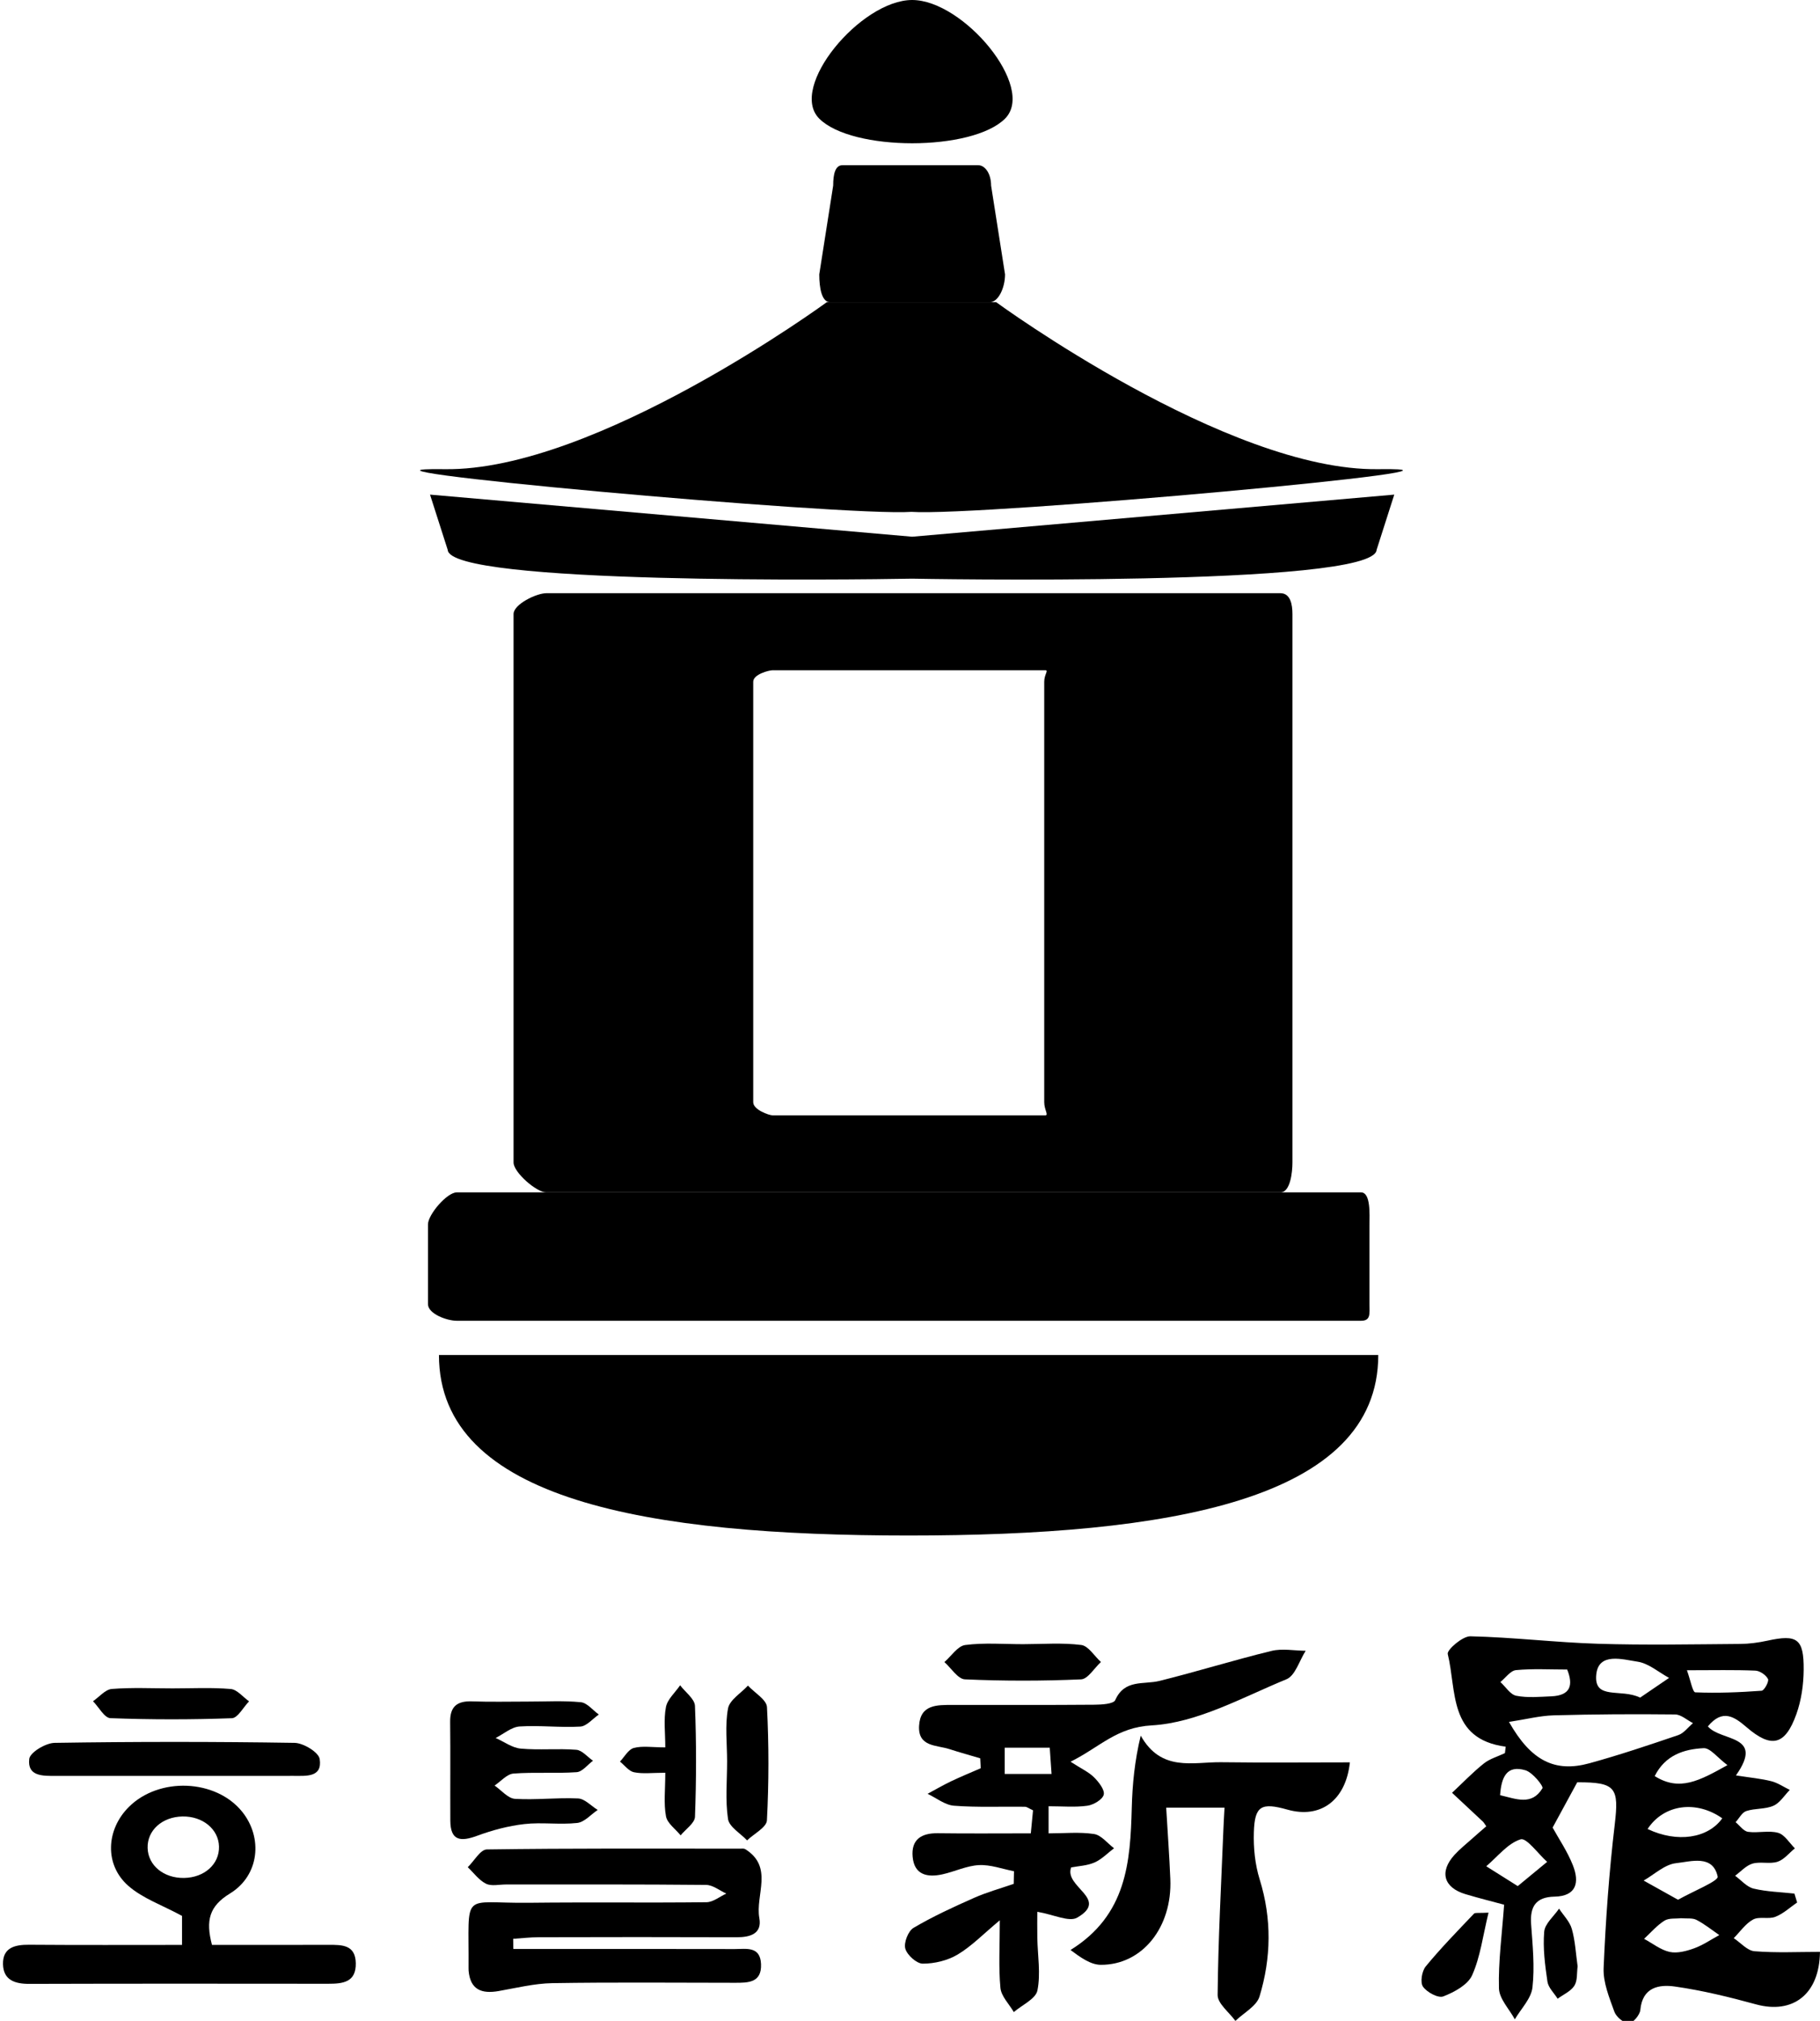 <?xml version="1.0" encoding="utf-8"?>
<!-- Generator: Adobe Illustrator 16.0.0, SVG Export Plug-In . SVG Version: 6.00 Build 0)  -->
<!DOCTYPE svg PUBLIC "-//W3C//DTD SVG 1.1//EN" "http://www.w3.org/Graphics/SVG/1.1/DTD/svg11.dtd">
<svg version="1.1" id="Layer_1" xmlns="http://www.w3.org/2000/svg" xmlns:xlink="http://www.w3.org/1999/xlink" x="0px" y="0px"
	 width="212.635px" height="236.1px" viewBox="0 0 212.635 236.1" enable-background="new 0 0 212.635 236.1" xml:space="preserve">
<g>
	<g>
		<path d="M175.914,204.062c-6.72-0.895-5.714-6.554-6.771-10.828c-0.117-0.479,1.729-2.089,2.64-2.069
			c4.978,0.112,9.946,0.718,14.925,0.874c5.521,0.171,11.05,0.06,16.573,0.02c1.069-0.007,2.151-0.152,3.202-0.38
			c3.48-0.762,4.271-0.247,4.244,3.393c-0.013,1.739-0.27,3.564-0.854,5.193c-1.311,3.657-2.922,4.015-5.818,1.521
			c-1.421-1.221-2.797-2.183-4.519-0.096c1.497,1.791,6.681,0.917,3.278,5.729c1.746,0.272,2.97,0.38,4.144,0.68
			c0.749,0.191,1.433,0.666,2.147,1.014c-0.631,0.639-1.15,1.517-1.912,1.85c-0.959,0.425-2.15,0.283-3.168,0.618
			c-0.504,0.167-0.84,0.853-1.25,1.303c0.481,0.392,0.924,1.049,1.449,1.125c1.158,0.168,2.422-0.19,3.52,0.118
			c0.761,0.215,1.313,1.18,1.957,1.812c-0.671,0.542-1.262,1.319-2.029,1.567c-0.898,0.293-2.003-0.049-2.919,0.217
			c-0.754,0.218-1.36,0.926-2.036,1.418c0.717,0.521,1.367,1.311,2.159,1.501c1.548,0.37,3.177,0.407,4.771,0.583
			c0.104,0.344,0.211,0.692,0.317,1.04c-0.841,0.575-1.618,1.315-2.545,1.673c-0.791,0.311-1.886-0.069-2.599,0.316
			c-0.887,0.478-1.521,1.431-2.262,2.179c0.807,0.532,1.58,1.459,2.422,1.527c2.539,0.204,5.101,0.075,7.652,0.075
			c-0.06,4.973-3.177,7.306-7.475,6.131c-3.114-0.854-6.273-1.626-9.465-2.081c-1.853-0.264-3.807,0.064-4.049,2.74
			c-0.053,0.592-0.9,1.573-1.348,1.555c-0.602-0.026-1.462-0.743-1.684-1.354c-0.592-1.646-1.323-3.412-1.256-5.1
			c0.237-5.597,0.638-11.202,1.299-16.767c0.51-4.315,0.123-4.952-4.383-4.935c-0.949,1.744-1.862,3.428-2.875,5.29
			c0.713,1.297,1.728,2.782,2.371,4.413c0.764,1.936,0.465,3.602-2.146,3.655c-2.198,0.044-2.887,1.169-2.736,3.231
			c0.174,2.455,0.432,4.952,0.156,7.376c-0.146,1.305-1.338,2.489-2.061,3.727c-0.652-1.208-1.826-2.403-1.854-3.628
			c-0.082-3.125,0.351-6.263,0.604-9.764c-1.346-0.362-2.934-0.76-4.496-1.226c-2.576-0.763-3.102-2.623-1.295-4.605
			c0.601-0.655,1.297-1.214,1.961-1.804c0.576-0.518,1.164-1.019,1.746-1.526c-0.198-0.277-0.279-0.438-0.402-0.553
			c-1.193-1.125-2.396-2.243-3.598-3.361c1.229-1.147,2.396-2.368,3.705-3.416c0.701-0.562,1.642-0.82,2.473-1.219
			C175.858,204.564,175.885,204.314,175.914,204.062z M176.299,201.169c2.574,4.547,5.364,5.938,9.396,4.831
			c3.498-0.962,6.947-2.123,10.388-3.294c0.653-0.224,1.144-0.918,1.712-1.396c-0.695-0.354-1.389-1.007-2.09-1.014
			c-4.73-0.053-9.464-0.026-14.194,0.104C179.896,200.449,178.288,200.864,176.299,201.169z M191.621,198.329
			c0.93-0.635,2.153-1.468,3.381-2.303c-1.224-0.663-2.388-1.702-3.681-1.895c-1.738-0.259-4.559-1.13-4.824,1.498
			C186.188,198.669,189.368,197.226,191.621,198.329z M196.383,224.102c-0.599,0.074-1.401-0.042-1.924,0.287
			c-0.885,0.558-1.594,1.399-2.377,2.122c0.994,0.532,1.935,1.299,2.994,1.531c0.891,0.189,1.964-0.1,2.862-0.425
			c1.028-0.371,1.959-1.019,2.931-1.546c-0.882-0.604-1.724-1.288-2.662-1.773C197.722,224.049,197.056,224.163,196.383,224.102z
			 M196.049,221.946c1.771-1.005,4.742-2.188,4.632-2.705c-0.563-2.608-3.123-1.758-4.863-1.569
			c-1.319,0.141-2.531,1.314-3.787,2.031C193.229,220.374,194.433,221.043,196.049,221.946z M177.323,220.35
			c1.293-1.066,2.363-1.95,3.433-2.832c-1.054-0.941-2.413-2.851-3.101-2.633c-1.516,0.48-2.693,2.032-4.014,3.147
			C174.677,218.684,175.71,219.334,177.323,220.35z M197.088,195.132c0.416,1.152,0.666,2.568,0.976,2.581
			c2.578,0.105,5.172,0.002,7.75-0.186c0.307-0.021,0.889-1.092,0.746-1.371c-0.242-0.473-0.951-0.957-1.479-0.979
			C202.647,195.074,200.212,195.132,197.088,195.132z M183.097,195.048c-2.074,0-4.043-0.117-5.981,0.069
			c-0.646,0.062-1.216,0.903-1.82,1.391c0.615,0.561,1.161,1.47,1.854,1.604c1.322,0.261,2.732,0.123,4.101,0.065
			C183.503,198.081,183.828,196.862,183.097,195.048z M192.491,213.679c3.472,1.649,7.059,1.089,8.726-1.248
			C198.203,210.302,194.406,210.767,192.491,213.679z M201.821,206.218c-1.168-0.874-2.006-2.021-2.785-1.982
			c-2.307,0.109-4.5,0.83-5.712,3.262C196.237,209.333,198.567,208.026,201.821,206.218z M175.259,209.729
			c1.862,0.428,3.699,1.256,4.947-0.806c0.146-0.242-1.145-1.854-1.982-2.104C176.017,206.16,175.403,207.653,175.259,209.729z"/>
		<path d="M118.467,218.615c-1.366-0.265-2.743-0.787-4.094-0.718c-1.438,0.073-2.838,0.765-4.274,1.079
			c-1.742,0.382-3.279,0.081-3.473-2.042c-0.183-2.004,0.992-2.787,2.93-2.761c3.545,0.049,7.09,0.014,10.875,0.014
			c0.104-1.051,0.182-1.873,0.26-2.687c-0.442-0.202-0.695-0.416-0.955-0.421c-2.76-0.038-5.53,0.089-8.276-0.12
			c-1.06-0.08-2.062-0.905-3.089-1.391c0.923-0.498,1.833-1.027,2.779-1.479c1.127-0.536,2.285-1.01,3.43-1.508
			c-0.02-0.389-0.038-0.773-0.059-1.161c-1.203-0.357-2.412-0.689-3.604-1.077c-1.495-0.483-3.667-0.239-3.539-2.701
			c0.131-2.527,2.104-2.456,3.919-2.457c5.521-0.007,11.047,0.021,16.569-0.026c0.842-0.009,2.231-0.084,2.432-0.542
			c1.097-2.473,3.317-1.778,5.179-2.242c4.377-1.087,8.685-2.433,13.063-3.498c1.262-0.312,2.666-0.031,4.006-0.02
			c-0.735,1.144-1.216,2.905-2.247,3.328c-5.158,2.118-10.395,5.085-15.734,5.387c-4.127,0.231-6.008,2.507-9.492,4.247
			c1.285,0.828,2.133,1.208,2.746,1.822c0.553,0.551,1.266,1.457,1.133,2.024c-0.135,0.568-1.188,1.193-1.906,1.293
			c-1.432,0.203-2.906,0.062-4.536,0.062c0,1.11,0,1.94,0,3.168c1.847,0,3.616-0.183,5.316,0.077
			c0.842,0.131,1.558,1.084,2.329,1.663c-0.752,0.568-1.438,1.293-2.277,1.662c-0.866,0.379-1.879,0.412-2.736,0.579
			c-0.847,2.304,4.504,3.664,0.715,5.862c-0.946,0.55-2.737-0.354-4.666-0.681c0,0.734-0.02,1.893,0.002,3.049
			c0.037,2.059,0.41,4.179,0.011,6.146c-0.202,0.987-1.795,1.689-2.757,2.523c-0.547-0.939-1.469-1.843-1.564-2.823
			c-0.227-2.41-0.074-4.857-0.074-7.902c-1.939,1.613-3.296,3.031-4.923,4.001c-1.172,0.7-2.7,1.067-4.073,1.066
			c-0.719,0-1.83-1.001-2.044-1.753c-0.196-0.691,0.336-2.061,0.96-2.429c2.262-1.335,4.674-2.44,7.083-3.508
			c1.493-0.661,3.082-1.097,4.625-1.634C118.444,219.599,118.458,219.107,118.467,218.615z M117.384,207.246
			c1.867,0,3.561,0,5.471,0c-0.082-1.167-0.143-2.093-0.211-3.063c-1.885,0-3.508,0-5.26,0
			C117.384,205.289,117.384,206.214,117.384,207.246z"/>
		<path d="M59.976,227.696c1.022,0,2.045,0,3.066,0c7.6,0,15.202-0.009,22.799,0.009c1.333,0.002,2.983-0.37,3.071,1.756
			c0.088,2.19-1.499,2.187-3.052,2.185c-7.107-0.005-14.214-0.072-21.316,0.042c-2.1,0.035-4.201,0.558-6.287,0.924
			c-1.983,0.348-3.316-0.146-3.509-2.384c-0.006-0.097-0.006-0.196-0.006-0.296c0.066-9.207-0.965-7.537,7.074-7.633
			c6.909-0.082,13.816,0.016,20.727-0.065c0.775-0.009,1.542-0.658,2.313-1.01c-0.783-0.354-1.565-1.005-2.352-1.012
			c-7.796-0.078-15.595-0.048-23.39-0.051c-0.791-0.001-1.704,0.227-2.338-0.092c-0.825-0.41-1.427-1.264-2.126-1.927
			c0.743-0.725,1.475-2.063,2.228-2.075c9.868-0.141,19.739-0.094,29.609-0.092c0.195,0,0.434-0.034,0.583,0.059
			c3.344,2.088,1.157,5.358,1.645,8.052c0.332,1.828-1.053,2.247-2.656,2.24c-7.698-0.03-15.398-0.021-23.097-0.002
			c-1.003,0.001-2.004,0.119-3.006,0.186C59.963,226.905,59.969,227.3,59.976,227.696z"/>
		<path d="M143.065,211.186c-2.289,0-4.396,0-6.816,0c0.168,2.891,0.371,5.611,0.482,8.337c0.24,5.623-3.269,10.052-8.129,10.023
			c-1.189-0.007-2.373-0.868-3.531-1.731c6.572-4.08,6.986-10.275,7.156-16.606c0.072-2.74,0.332-5.471,1.047-8.437
			c2.406,4.282,6.123,3.062,9.396,3.105c5.003,0.067,10.009,0.017,15.04,0.017c-0.477,4.469-3.449,6.606-7.29,5.523
			c-3.069-0.865-3.836-0.447-3.929,2.646c-0.057,1.836,0.139,3.768,0.682,5.513c1.426,4.595,1.346,9.169-0.021,13.671
			c-0.346,1.131-1.846,1.911-2.818,2.854c-0.725-1.011-2.082-2.023-2.075-3.028c0.062-6.482,0.416-12.962,0.677-19.442
			C142.965,212.871,143.015,212.113,143.065,211.186z"/>
		<path d="M24.765,227.217c4.615,0,9.133,0.009,13.653-0.004c1.548-0.003,3.103-0.014,3.149,2.13
			c0.048,2.254-1.514,2.417-3.223,2.417c-11.629-0.011-23.256-0.021-34.885,0.014c-1.704,0.008-3.063-0.429-3.108-2.292
			c-0.045-1.94,1.372-2.295,3.053-2.281c5.893,0.046,11.784,0.019,17.864,0.019c0-1.498,0-2.716,0-3.389
			c-2.319-1.262-4.607-2.042-6.282-3.518c-2.808-2.471-2.59-6.564,0.068-9.211c3.541-3.524,10.158-3.252,13.229,0.549
			c2.445,3.023,2.036,7.447-1.409,9.56C24.444,222.693,24.014,224.359,24.765,227.217z M21.323,212.216
			c-2.383,0.043-4.135,1.626-4.076,3.684c0.055,2.037,1.882,3.537,4.258,3.498c2.383-0.038,4.138-1.619,4.083-3.678
			C25.532,213.697,23.679,212.175,21.323,212.216z"/>
		<path d="M61.646,198.792c2.071,0.004,4.155-0.125,6.209,0.074c0.742,0.071,1.407,0.938,2.107,1.44
			c-0.719,0.491-1.418,1.362-2.166,1.408c-2.354,0.14-4.734-0.169-7.087-0.013c-0.958,0.063-1.868,0.875-2.801,1.344
			c0.973,0.432,1.921,1.148,2.922,1.24c2.153,0.198,4.345-0.032,6.502,0.14c0.679,0.053,1.299,0.833,1.948,1.278
			c-0.632,0.468-1.242,1.289-1.905,1.337c-2.455,0.171-4.937-0.026-7.388,0.163c-0.767,0.063-1.473,0.912-2.205,1.4
			c0.792,0.544,1.56,1.499,2.383,1.552c2.449,0.153,4.924-0.164,7.377-0.045c0.781,0.038,1.524,0.871,2.289,1.343
			c-0.793,0.528-1.547,1.427-2.389,1.519c-2.045,0.228-4.154-0.102-6.199,0.133c-1.864,0.213-3.737,0.717-5.502,1.368
			c-1.918,0.706-3.115,0.605-3.128-1.771c-0.02-3.851,0.022-7.695-0.02-11.543c-0.021-1.793,0.814-2.447,2.539-2.391
			C57.304,198.848,59.476,198.791,61.646,198.792z"/>
		<path d="M20.407,207.474c-4.625,0-9.25-0.004-13.873,0.002c-1.512,0.002-3.362,0.079-3.115-1.988
			c0.091-0.761,1.914-1.857,2.96-1.872c9.345-0.147,18.695-0.147,28.039,0c1.036,0.017,2.816,1.102,2.934,1.892
			c0.329,2.186-1.61,1.957-3.072,1.964C29.656,207.482,25.032,207.474,20.407,207.474z"/>
		<path d="M84.95,205.758c0-2.06-0.261-4.169,0.107-6.163c0.187-0.996,1.514-1.783,2.327-2.668c0.774,0.835,2.178,1.64,2.224,2.514
			c0.227,4.401,0.224,8.829-0.007,13.232c-0.044,0.817-1.511,1.558-2.319,2.336c-0.776-0.827-2.086-1.574-2.227-2.497
			C84.729,210.305,84.952,208.016,84.95,205.758z"/>
		<path d="M77.727,207.108c-1.532,0-2.631,0.15-3.655-0.059c-0.606-0.123-1.098-0.812-1.641-1.246
			c0.53-0.554,0.978-1.418,1.612-1.589c1.004-0.27,2.132-0.072,3.684-0.072c0-1.672-0.207-3.231,0.074-4.699
			c0.175-0.923,1.082-1.705,1.659-2.553c0.604,0.801,1.7,1.582,1.733,2.407c0.175,4.313,0.162,8.645,0.002,12.96
			c-0.029,0.743-1.091,1.444-1.675,2.165c-0.597-0.736-1.562-1.406-1.711-2.228C77.527,210.688,77.727,209.093,77.727,207.108z"/>
		<path d="M119.546,192.086c2.262-0.003,4.548-0.188,6.775,0.093c0.835,0.106,1.537,1.296,2.302,1.99
			c-0.772,0.706-1.521,1.994-2.322,2.029c-4.515,0.197-9.046,0.2-13.565-0.002c-0.828-0.034-1.603-1.314-2.401-2.019
			c0.81-0.697,1.554-1.881,2.438-1.994C114.995,191.894,117.284,192.089,119.546,192.086z"/>
		<path d="M20.155,197.251c2.269,0.002,4.548-0.121,6.8,0.072c0.749,0.063,1.429,0.938,2.143,1.441
			c-0.668,0.688-1.314,1.945-2.006,1.972c-4.727,0.173-9.466,0.173-14.194-0.006c-0.702-0.027-1.354-1.291-2.031-1.979
			c0.728-0.501,1.431-1.369,2.194-1.433C15.413,197.132,17.79,197.251,20.155,197.251z"/>
		<path d="M173.909,223.452c-0.663,2.711-0.952,5.158-1.915,7.308c-0.507,1.132-2.091,1.979-3.369,2.477
			c-0.595,0.231-1.914-0.479-2.374-1.139c-0.348-0.499-0.132-1.818,0.323-2.368c1.766-2.147,3.717-4.14,5.636-6.161
			C172.349,223.423,172.748,223.52,173.909,223.452z"/>
		<path d="M184.317,229.727c-0.106,0.764,0,1.668-0.383,2.265c-0.416,0.651-1.281,1.021-1.953,1.514
			c-0.414-0.664-1.086-1.288-1.19-1.996c-0.283-1.931-0.542-3.911-0.377-5.836c0.079-0.938,1.126-1.795,1.735-2.689
			c0.514,0.787,1.252,1.51,1.492,2.374C184.039,226.755,184.106,228.246,184.317,229.727z"/>
	</g>
	<path d="M161.026,158.304c0,17-24.566,21.088-54.871,21.088c-30.303,0-54.871-4.088-54.871-21.088H161.026z"/>
	<path d="M160,152.354c0,1.142,0.165,1.95-0.992,1.95H53.367c-1.157,0-3.367-0.81-3.367-1.95v-9.303c0-1.141,2.21-3.747,3.367-3.747
		h105.641c1.157,0,0.992,2.606,0.992,3.747V152.354z"/>
	<path d="M149.597,69.304H63.825c-1.154,0-3.825,1.293-3.825,2.434v64.079c0,1.142,2.671,3.487,3.825,3.487h85.771
		c1.154,0,1.403-2.346,1.403-3.487V71.738C151,70.598,150.751,69.304,149.597,69.304z M122,128.772c0,0.875,0.55,1.532,0.119,1.532
		H90.271c-0.429,0-2.271-0.658-2.271-1.532V79.65c0-0.875,1.842-1.346,2.271-1.346h31.848c0.431,0-0.119,0.472-0.119,1.346V128.772z
		"/>
	<path d="M106.569,62.704l-56.328-4.918l2.068,6.459c0.239,4.061,47.33,3.49,54.26,3.359c0,0,54,1.033,54.261-3.359l2.065-6.459
		L106.569,62.704z"/>
	<path d="M161.026,54.813c-17.631,0.257-44.641-19.509-44.641-19.509h-9.453h-0.881h-9.454c0,0-27.01,19.767-44.642,19.509
		C34.9,54.562,98.713,60.359,106.491,59.8C114.271,60.359,178.084,54.562,161.026,54.813z"/>
	<path d="M117.421,32.054c0,1.582-0.791,3.25-1.773,3.25H96.983c-0.983,0-1.267-1.668-1.267-3.25l1.627-10.378
		c0-1.346,0.243-2.372,1.075-2.372h15.869c0.832,0,1.504,1.026,1.504,2.372L117.421,32.054z"/>
	<path d="M95.716,13.86C92.063,10.207,100.575,0,106.569,0c5.993,0,14.506,10.207,10.853,13.859
		C113.585,17.698,99.552,17.698,95.716,13.86z"/>
</g>
</svg>
